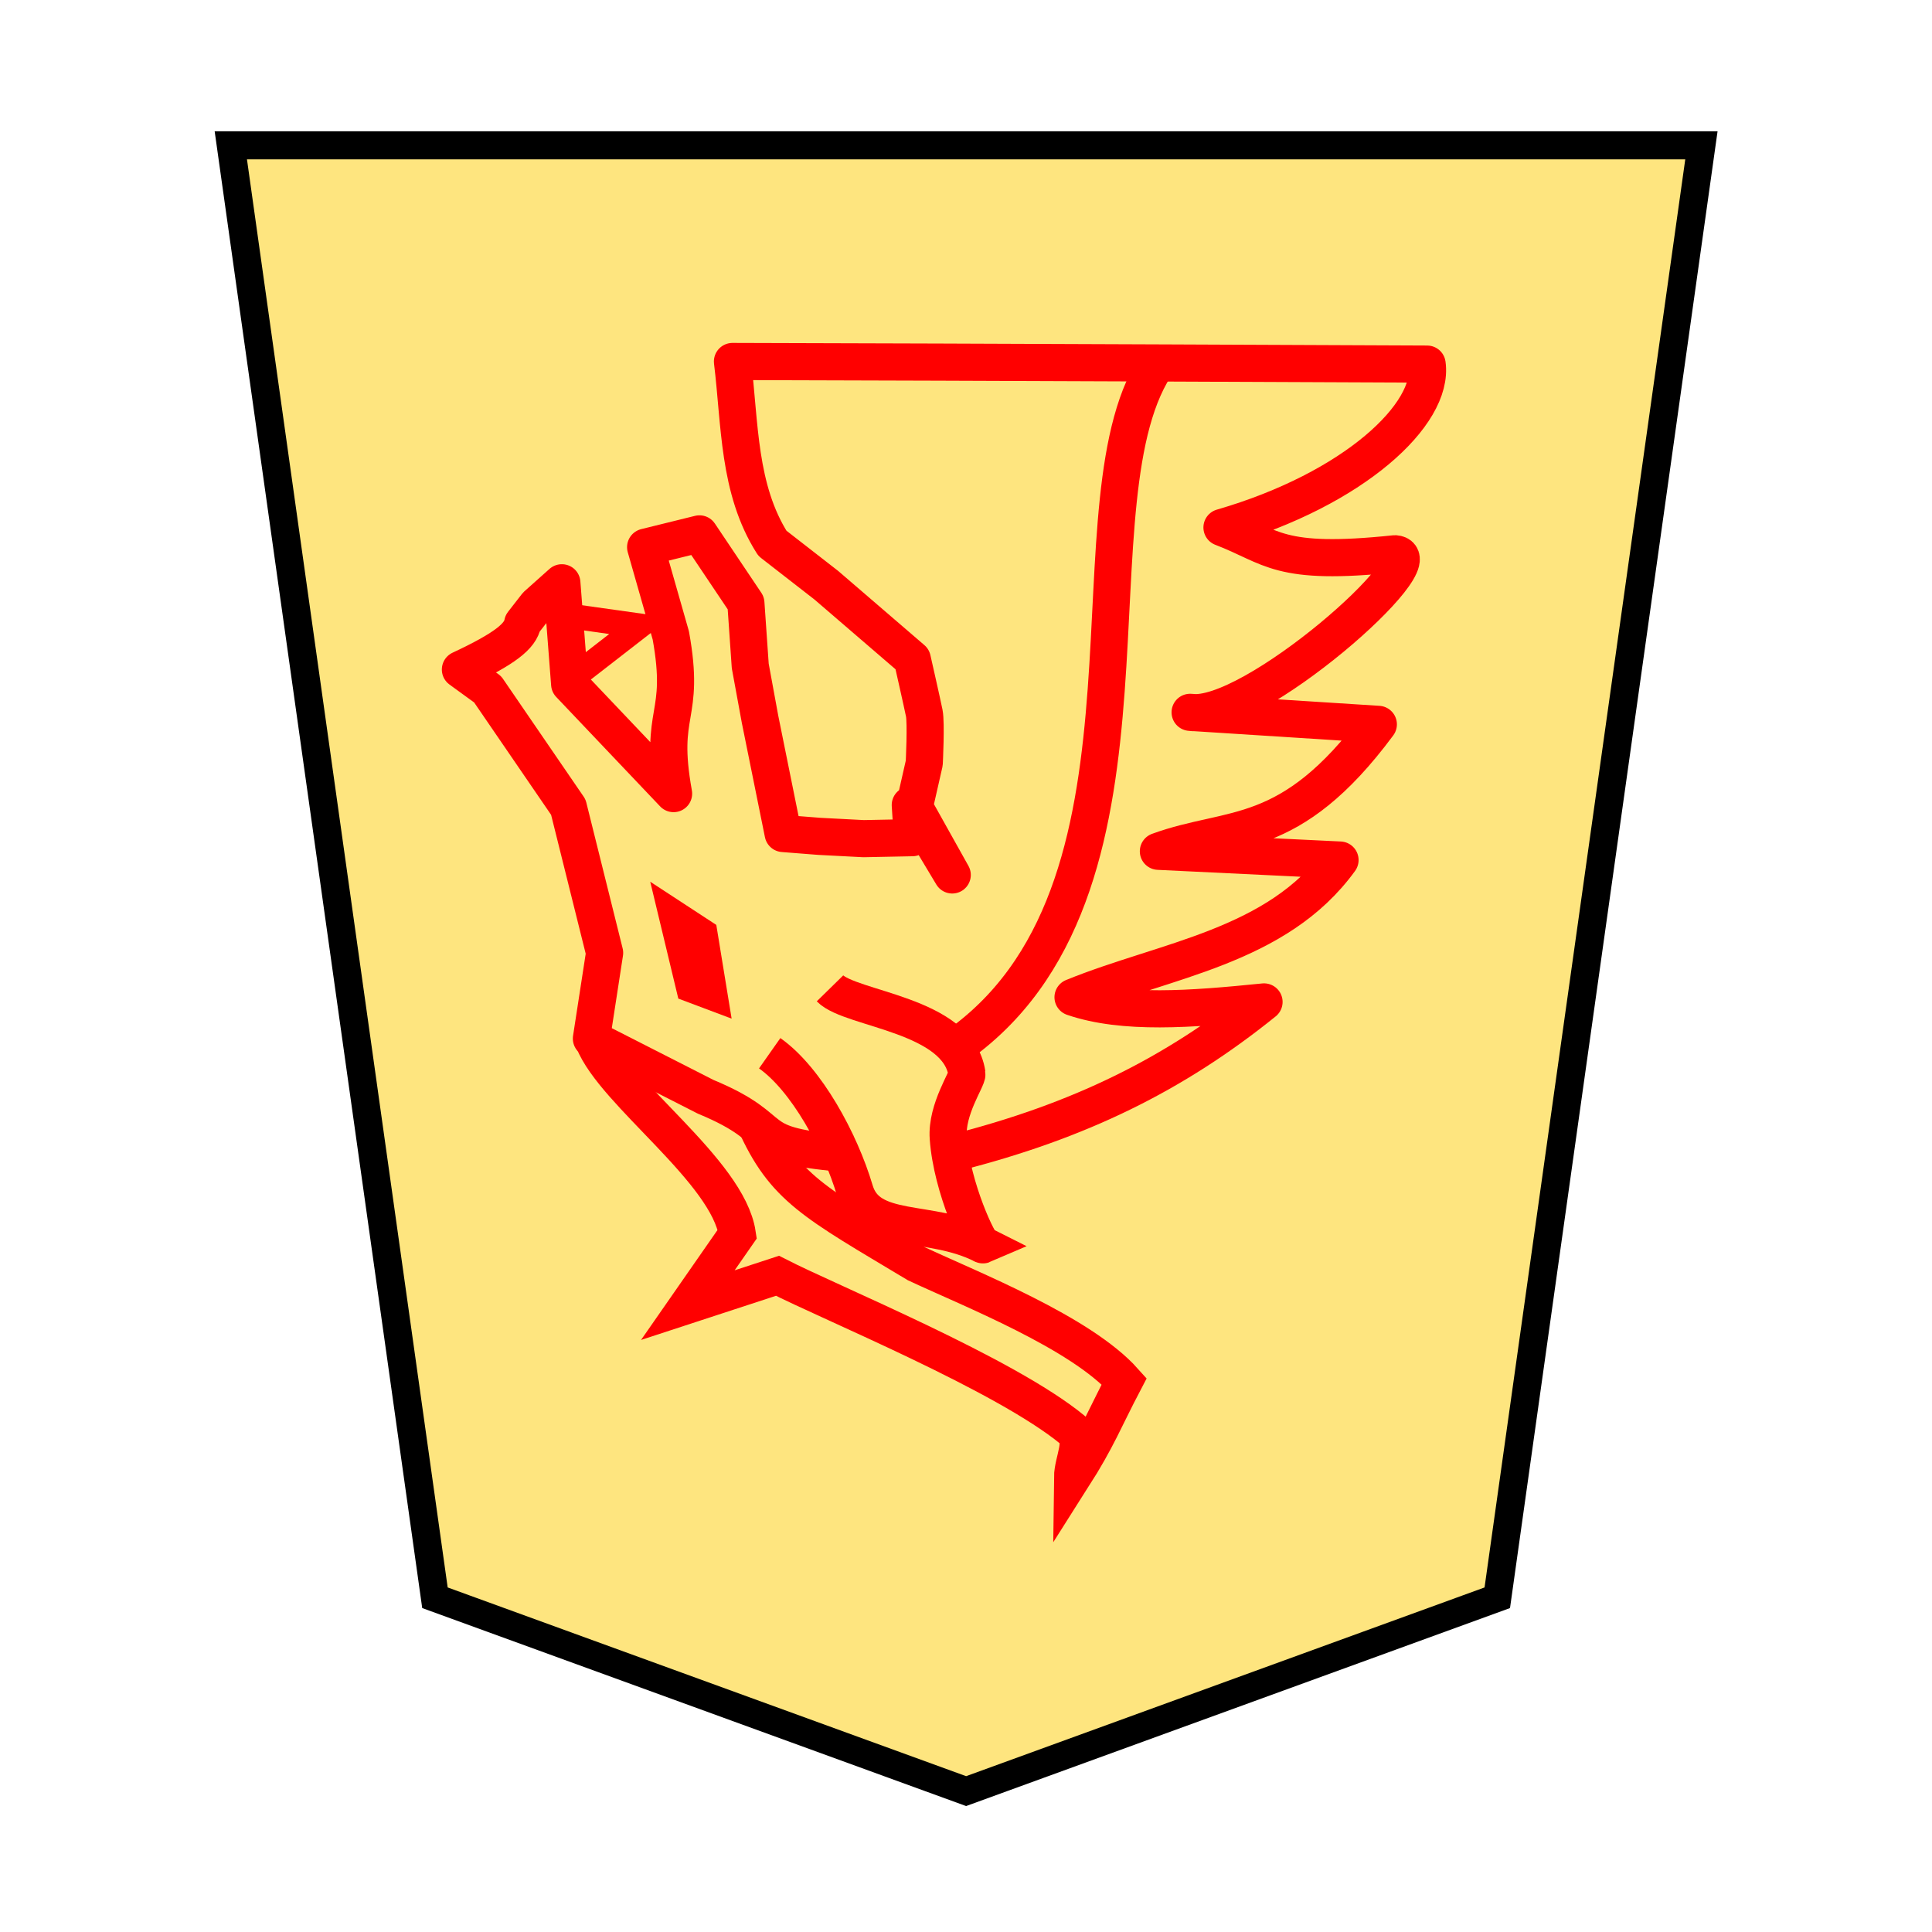 <?xml version="1.0" encoding="UTF-8" standalone="no"?>
<!-- Created with Inkscape (http://www.inkscape.org/) -->

<svg
   xmlns:dc="http://purl.org/dc/elements/1.1/"
   xmlns:cc="http://creativecommons.org/ns#"
   xmlns:rdf="http://www.w3.org/1999/02/22-rdf-syntax-ns#"
   xmlns:svg="http://www.w3.org/2000/svg"
   xmlns="http://www.w3.org/2000/svg"
   xmlns:sodipodi="http://sodipodi.sourceforge.net/DTD/sodipodi-0.dtd"
   xmlns:inkscape="http://www.inkscape.org/namespaces/inkscape"
   width="136"
   height="136"
   viewBox="0 0 35.983 35.983"
   version="1.1"
   id="svg8"
   inkscape:version="0.92.4 5da689c313, 2019-01-14"
   sodipodi:docname="WhiteCrownedBishop.svg">
  <defs
     id="defs2" />
  <sodipodi:namedview
     id="base"
     pagecolor="#ffffff"
     bordercolor="#666666"
     borderopacity="1.0"
     inkscape:pageopacity="0.0"
     inkscape:pageshadow="2"
     inkscape:zoom="1.979899"
     inkscape:cx="85.1971"
     inkscape:cy="20.893995"
     inkscape:document-units="mm"
     inkscape:current-layer="layer1"
     showgrid="false"
     units="px"
     inkscape:window-width="679"
     inkscape:window-height="720"
     inkscape:window-x="0"
     inkscape:window-y="46"
     inkscape:window-maximized="0"
     inkscape:lockguides="true"
     inkscape:snap-object-midpoints="true"
     showguides="false"
     inkscape:snap-global="false" />
  <g
     inkscape:label="Layer 1"
     inkscape:groupmode="layer"
     id="layer1"
     transform="translate(0,-261.017)">
    <g
       id="g5115"
       transform="matrix(-0.89,0,0,-0.89,34.008,527.321)">
      <polygon
         transform="matrix(-1.111,0,0,-1.111,33.381,296.177)"
         style="fill:#fee57f;fill-opacity:1;stroke:#000000;stroke-width:0.529;stroke-miterlimit:4;stroke-dasharray:none"
         points="0,0 27.7,0 23.855,27.358 13.85,31 3.845,27.358 "
         id="shogi_trapezoid" />
      <g
         style="display:inline;fill:none;fill-opacity:1;stroke:#ff0000;stroke-width:2.599;stroke-miterlimit:4;stroke-dasharray:none"
         transform="matrix(-0.299,0,0,0.299,-9.478,253.356)"
         id="g5226-1-6">
        <path
           style="fill:none;stroke:#ff0000;stroke-width:2.599;stroke-linecap:butt;stroke-linejoin:round;stroke-miterlimit:4;stroke-dasharray:none;stroke-opacity:1"
           d="m -99.87,72.614 c -7.78,0.586 -4.396,1.589 -10.239,4.008 l -7.995,4.072 0.925,6.001 -2.541,10.202 -5.646,8.243 -1.906,1.385 c 3.131,1.462 4.202,2.343 4.36,3.242 l 0.979,1.258 1.761,1.572 0.546,-7.095 7.274,-7.661 c -1.069,5.91 0.871,5.19 -0.194,11.07 l -1.763,6.178 3.767,0.93 3.25,-4.845 0.305,-4.399 0.686,-3.735 1.616,-7.992 2.537,-0.199 3.095,-0.161 3.412,0.068 -0.145,2.286 2.936,-4.894 -2.657,4.754 0.699,3.076 c 0,0 0.14,2.797 0,3.496 -0.14,0.699 -0.839,3.775 -0.839,3.775 l -6.013,5.174 -3.775,2.936 c -2.415,3.807 -2.26,8.363 -2.797,12.725 16.206,-0.035 48.618,-0.182 48.618,-0.182 0.49,-3.49 -5.099,-8.75 -14.357,-11.435 3.551,-1.354 3.878,-2.708 12.115,-1.839 2.959,-0.228 -10.028,-11.731 -14.345,-11.098 l 13.173,-0.842 c -6.203,-8.366 -10.262,-7.012 -15.394,-8.884 l 12.713,-0.613 c -4.414,-6.101 -12.254,-6.973 -18.687,-9.602 3.534,-1.207 8.22,-0.847 13.368,-0.328 -6.281,-5.071 -12.929,-8.35 -21.659,-10.563"
           id="path4658-2-6"
           inkscape:connector-curvature="0"
           sodipodi:nodetypes="ccccccccccccccccccccccccccccccccccccccccc" />
        <path
           style="fill:none;stroke:#ff0000;stroke-width:2.599;stroke-linecap:butt;stroke-linejoin:miter;stroke-miterlimit:4;stroke-dasharray:none;stroke-opacity:1"
           d="m -109.935,84.098 -0.984,0.37 -1.04,4.328 1.406,-0.919 z"
           id="path4664-3-8"
           inkscape:connector-curvature="0"
           sodipodi:nodetypes="ccccc" />
      </g>
      <path
         sodipodi:nodetypes="ccccscccc"
         inkscape:connector-curvature="0"
         id="path1140-4"
         d="m 25.79,277.436 c -0.429,-1.091 -2.809,-2.721 -3.008,-4.042 l 1.035,-1.488 -1.876,0.614 c -1.116,-0.572 -4.756,-2.057 -6.175,-3.224 -0.263,-0.216 -0.003,-0.639 10e-4,-0.996 -0.527,0.828 -0.662,1.212 -1.082,2.013 0.914,1.023 3.21,1.925 4.346,2.457 2.152,1.291 2.77,1.586 3.388,2.974"
         style="display:inline;fill:none;fill-opacity:1;stroke:#ff0000;stroke-width:0.776;stroke-linecap:butt;stroke-linejoin:miter;stroke-miterlimit:4;stroke-dasharray:none;stroke-opacity:1" />
      <path
         sodipodi:nodetypes="cscssc"
         inkscape:connector-curvature="0"
         id="path1144-7"
         d="m 22.104,277.177 c -0.766,-0.539 -1.476,-1.841 -1.782,-2.873 -0.282,-0.952 -1.567,-0.573 -2.681,-1.137 0.067,-0.029 0.652,1.184 0.727,2.238 0.043,0.602 -0.408,1.239 -0.392,1.345 0.185,1.242 2.429,1.339 2.866,1.785"
         style="display:inline;fill:none;fill-opacity:1;stroke:#ff0000;stroke-width:0.776;stroke-linecap:butt;stroke-linejoin:miter;stroke-miterlimit:4;stroke-dasharray:none;stroke-opacity:1" />
      <path
         inkscape:connector-curvature="0"
         id="path1178"
         d="m 26.285,286.327 -1.464,-0.206 1.532,-1.189"
         style="fill:none;fill-opacity:1;stroke:#ff0000;stroke-width:0.517px;stroke-linecap:butt;stroke-linejoin:miter;stroke-opacity:1" />
      <path
         sodipodi:nodetypes="cc"
         inkscape:connector-curvature="0"
         id="path1184"
         d="m 18.028,277.443 c -4.495,3.379 -2.055,11.427 -4.075,14.229"
         style="fill:none;fill-opacity:1;stroke:#ff0000;stroke-width:0.776;stroke-linecap:butt;stroke-linejoin:miter;stroke-miterlimit:4;stroke-dasharray:none;stroke-opacity:1" />
    </g>
  </g>
</svg>
